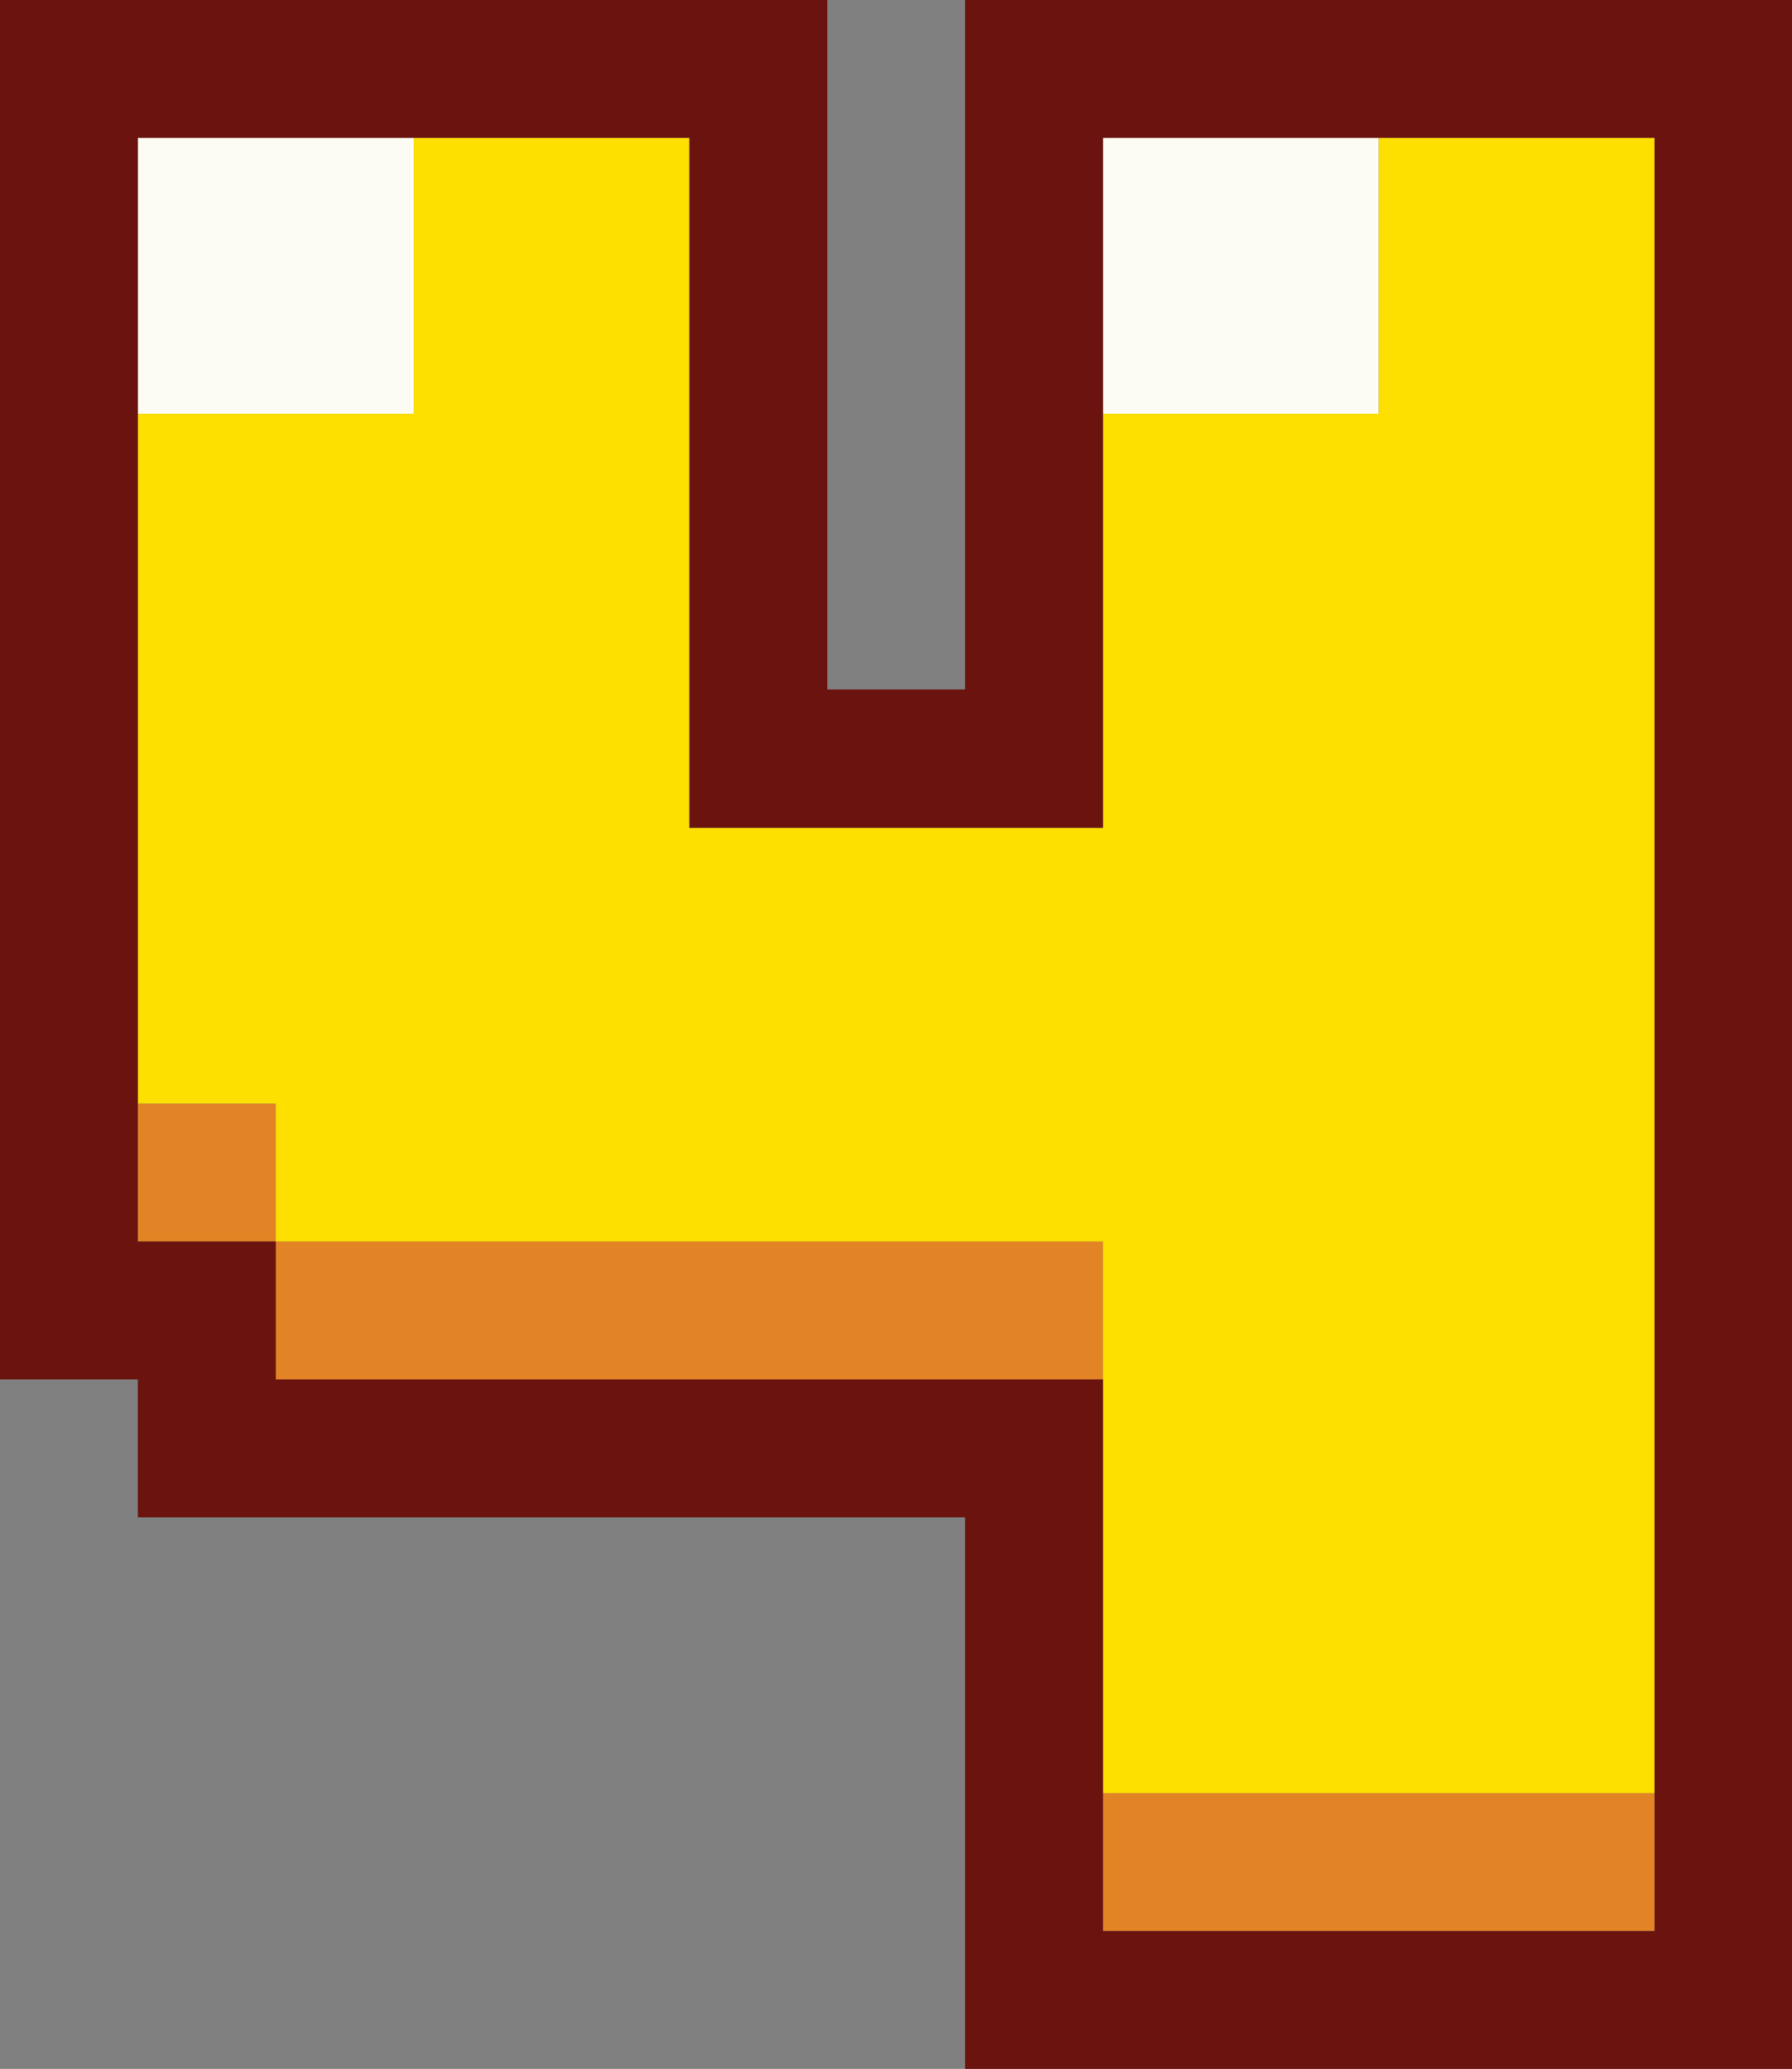 <?xml version="1.0" encoding="UTF-8"?>
<svg id="Layer_2" data-name="Layer 2" xmlns="http://www.w3.org/2000/svg" viewBox="0 0 43.93 50.71">
  <rect x="0" y="0" width="43.93" height="50.71" fill="#808080" stroke="none"/>
  <defs>
    <style>
      .cls-1 {
        fill: #e28425;
      }

      .cls-1, .cls-2, .cls-3, .cls-4 {
        stroke-width: 0px;
      }

      .cls-2 {
        fill: #6b140f;
      }

      .cls-3 {
        fill: #fdfcf4;
      }

      .cls-4 {
        fill: #fddf00;
      }
    </style>
  </defs>
  <g id="Layer_1-2" data-name="Layer 1">
    <g>
      <g>
        <polygon class="cls-1" points="27.04 30.43 23.66 30.43 20.28 30.43 16.9 30.43 13.52 30.43 10.14 30.43 6.76 30.43 6.76 33.81 10.14 33.81 13.52 33.81 16.9 33.81 20.28 33.81 23.66 33.81 27.04 33.81 27.04 30.43"/>
        <polygon class="cls-1" points="37.18 43.95 33.8 43.95 30.42 43.95 27.04 43.95 27.04 47.33 30.42 47.33 33.8 47.33 37.18 47.33 40.56 47.33 40.56 43.95 37.18 43.95"/>
        <rect class="cls-1" x="3.38" y="27.05" width="3.38" height="3.38"/>
      </g>
      <g>
        <polygon class="cls-3" points="30.42 3.38 27.04 3.38 27.04 6.76 27.04 10.14 30.42 10.14 33.8 10.14 33.8 6.76 33.8 3.38 30.42 3.38"/>
        <polygon class="cls-3" points="3.38 3.38 3.38 6.76 3.38 10.14 6.76 10.14 10.14 10.14 10.14 6.76 10.14 3.38 6.76 3.38 3.38 3.38"/>
      </g>
      <polygon class="cls-4" points="37.18 3.38 33.8 3.38 33.8 6.76 33.8 10.14 30.42 10.14 27.04 10.14 27.04 13.52 27.04 16.9 27.04 20.29 23.66 20.29 20.28 20.29 16.9 20.29 16.9 16.9 16.9 13.52 16.9 10.14 16.9 6.76 16.9 3.38 13.52 3.38 10.14 3.38 10.14 6.76 10.14 10.14 6.76 10.14 3.38 10.14 3.38 13.52 3.38 16.9 3.38 20.29 3.38 23.67 3.38 27.05 6.76 27.05 6.76 30.43 10.14 30.43 13.52 30.43 16.9 30.43 20.28 30.43 23.66 30.43 27.04 30.43 27.04 33.81 27.04 37.19 27.04 40.57 27.04 43.95 30.42 43.95 33.8 43.95 37.18 43.95 40.56 43.95 40.56 40.57 40.56 37.19 40.56 33.81 40.56 30.43 40.56 27.05 40.56 23.67 40.56 20.29 40.56 16.9 40.56 13.52 40.56 10.14 40.56 6.76 40.56 3.38 37.18 3.38"/>
      <path class="cls-2" d="m40.56,0h-16.9v16.9h-3.38V0H0v33.81h3.38v3.38h20.28v13.52h20.28V0h-3.38Zm0,6.76v40.57h-13.52v-13.52H6.76v-3.38h-3.38V3.38h13.52v16.91h10.14V3.38h13.52v3.38Z"/>
    </g>
  </g>
</svg>